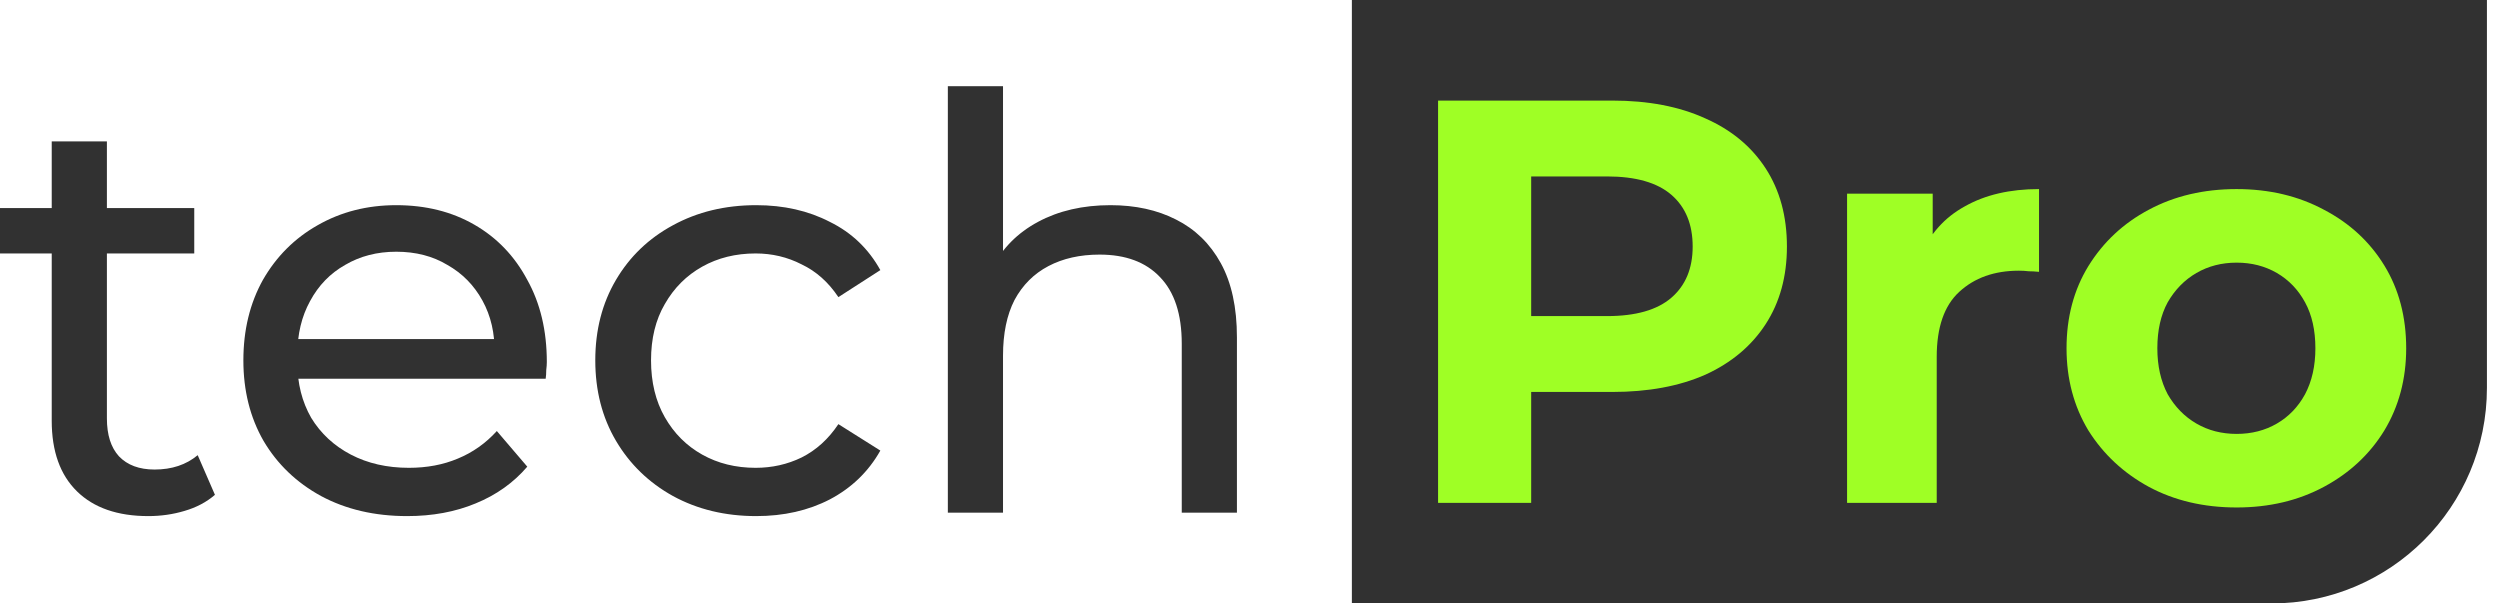 <svg width="174" height="42" viewBox="0 0 174 42" fill="none" xmlns="http://www.w3.org/2000/svg">
<path d="M94.09 0H173.09V27C173.09 35.284 166.374 42 158.09 42H94.09V0Z" fill="#313131"/>
<path d="M100.09 35V7H112.21C114.716 7 116.876 7.413 118.69 8.24C120.503 9.04 121.903 10.2 122.89 11.72C123.876 13.24 124.37 15.053 124.37 17.16C124.37 19.24 123.876 21.04 122.89 22.56C121.903 24.08 120.503 25.253 118.69 26.08C116.876 26.88 114.716 27.28 112.21 27.28H103.69L106.57 24.36V35H100.09ZM106.57 25.08L103.69 22H111.85C113.85 22 115.343 21.573 116.33 20.72C117.316 19.867 117.81 18.68 117.81 17.16C117.81 15.613 117.316 14.413 116.33 13.56C115.343 12.707 113.85 12.28 111.85 12.28H103.69L106.57 9.2V25.08Z" fill="#9FFF25"/>
<path d="M128.556 35V13.48H134.516V19.56L133.676 17.8C134.316 16.28 135.343 15.133 136.756 14.36C138.169 13.56 139.889 13.16 141.916 13.16V18.92C141.649 18.893 141.409 18.88 141.196 18.88C140.983 18.853 140.756 18.84 140.516 18.84C138.809 18.84 137.423 19.333 136.356 20.32C135.316 21.28 134.796 22.787 134.796 24.84V35H128.556Z" fill="#9FFF25"/>
<path d="M155.671 35.32C153.378 35.32 151.338 34.84 149.551 33.88C147.791 32.92 146.391 31.613 145.351 29.96C144.338 28.28 143.831 26.373 143.831 24.24C143.831 22.08 144.338 20.173 145.351 18.52C146.391 16.84 147.791 15.533 149.551 14.6C151.338 13.64 153.378 13.16 155.671 13.16C157.938 13.16 159.964 13.64 161.751 14.6C163.538 15.533 164.938 16.827 165.951 18.48C166.964 20.133 167.471 22.053 167.471 24.24C167.471 26.373 166.964 28.28 165.951 29.96C164.938 31.613 163.538 32.92 161.751 33.88C159.964 34.84 157.938 35.32 155.671 35.32ZM155.671 30.2C156.711 30.2 157.644 29.96 158.471 29.48C159.298 29 159.951 28.32 160.431 27.44C160.911 26.533 161.151 25.467 161.151 24.24C161.151 22.987 160.911 21.92 160.431 21.04C159.951 20.16 159.298 19.48 158.471 19C157.644 18.52 156.711 18.28 155.671 18.28C154.631 18.28 153.698 18.52 152.871 19C152.044 19.48 151.378 20.16 150.871 21.04C150.391 21.92 150.151 22.987 150.151 24.24C150.151 25.467 150.391 26.533 150.871 27.44C151.378 28.32 152.044 29 152.871 29.48C153.698 29.96 154.631 30.2 155.671 30.2Z" fill="#9FFF25"/>
<path d="M10.32 35.92C8.187 35.92 6.533 35.347 5.36 34.2C4.187 33.053 3.6 31.413 3.6 29.28V9.84H7.44V29.12C7.44 30.267 7.72 31.147 8.28 31.76C8.867 32.373 9.693 32.68 10.76 32.68C11.96 32.68 12.96 32.347 13.76 31.68L14.96 34.44C14.373 34.947 13.667 35.32 12.84 35.56C12.04 35.8 11.2 35.92 10.32 35.92ZM0 17.64V14.48H13.52V17.64H0Z" fill="#313131"/>
<path d="M28.339 35.92C26.073 35.92 24.073 35.453 22.339 34.52C20.633 33.587 19.299 32.307 18.339 30.68C17.406 29.053 16.939 27.187 16.939 25.08C16.939 22.973 17.393 21.107 18.299 19.48C19.233 17.853 20.499 16.587 22.099 15.68C23.726 14.747 25.553 14.28 27.579 14.28C29.633 14.28 31.446 14.733 33.019 15.64C34.593 16.547 35.819 17.827 36.699 19.48C37.606 21.107 38.059 23.013 38.059 25.2C38.059 25.36 38.046 25.547 38.019 25.76C38.019 25.973 38.006 26.173 37.979 26.36H19.939V23.6H35.979L34.419 24.56C34.446 23.2 34.166 21.987 33.579 20.92C32.993 19.853 32.179 19.027 31.139 18.44C30.126 17.827 28.939 17.52 27.579 17.52C26.246 17.52 25.059 17.827 24.019 18.44C22.979 19.027 22.166 19.867 21.579 20.96C20.993 22.027 20.699 23.253 20.699 24.64V25.28C20.699 26.693 21.019 27.96 21.659 29.08C22.326 30.173 23.246 31.027 24.419 31.64C25.593 32.253 26.939 32.56 28.459 32.56C29.713 32.56 30.846 32.347 31.859 31.92C32.899 31.493 33.806 30.853 34.579 30L36.699 32.48C35.739 33.6 34.539 34.453 33.099 35.04C31.686 35.627 30.099 35.92 28.339 35.92Z" fill="#313131"/>
<path d="M52.632 35.92C50.472 35.92 48.538 35.453 46.832 34.52C45.152 33.587 43.832 32.307 42.872 30.68C41.912 29.053 41.432 27.187 41.432 25.08C41.432 22.973 41.912 21.107 42.872 19.48C43.832 17.853 45.152 16.587 46.832 15.68C48.538 14.747 50.472 14.28 52.632 14.28C54.552 14.28 56.258 14.667 57.752 15.44C59.272 16.187 60.445 17.307 61.272 18.8L58.352 20.68C57.658 19.64 56.805 18.88 55.792 18.4C54.805 17.893 53.738 17.64 52.592 17.64C51.205 17.64 49.965 17.947 48.872 18.56C47.778 19.173 46.912 20.04 46.272 21.16C45.632 22.253 45.312 23.56 45.312 25.08C45.312 26.6 45.632 27.92 46.272 29.04C46.912 30.16 47.778 31.027 48.872 31.64C49.965 32.253 51.205 32.56 52.592 32.56C53.738 32.56 54.805 32.32 55.792 31.84C56.805 31.333 57.658 30.56 58.352 29.52L61.272 31.36C60.445 32.827 59.272 33.96 57.752 34.76C56.258 35.533 54.552 35.92 52.632 35.92Z" fill="#313131"/>
<path d="M77.29 14.28C79.023 14.28 80.543 14.613 81.85 15.28C83.183 15.947 84.223 16.96 84.97 18.32C85.716 19.68 86.09 21.4 86.09 23.48V35.68H82.25V23.92C82.25 21.867 81.743 20.32 80.73 19.28C79.743 18.24 78.343 17.72 76.53 17.72C75.17 17.72 73.983 17.987 72.97 18.52C71.956 19.053 71.17 19.84 70.61 20.88C70.076 21.92 69.81 23.213 69.81 24.76V35.68H65.97V6H69.81V20.2L69.05 18.68C69.743 17.293 70.81 16.213 72.25 15.44C73.69 14.667 75.37 14.28 77.29 14.28Z" fill="#313131"/>
</svg>
